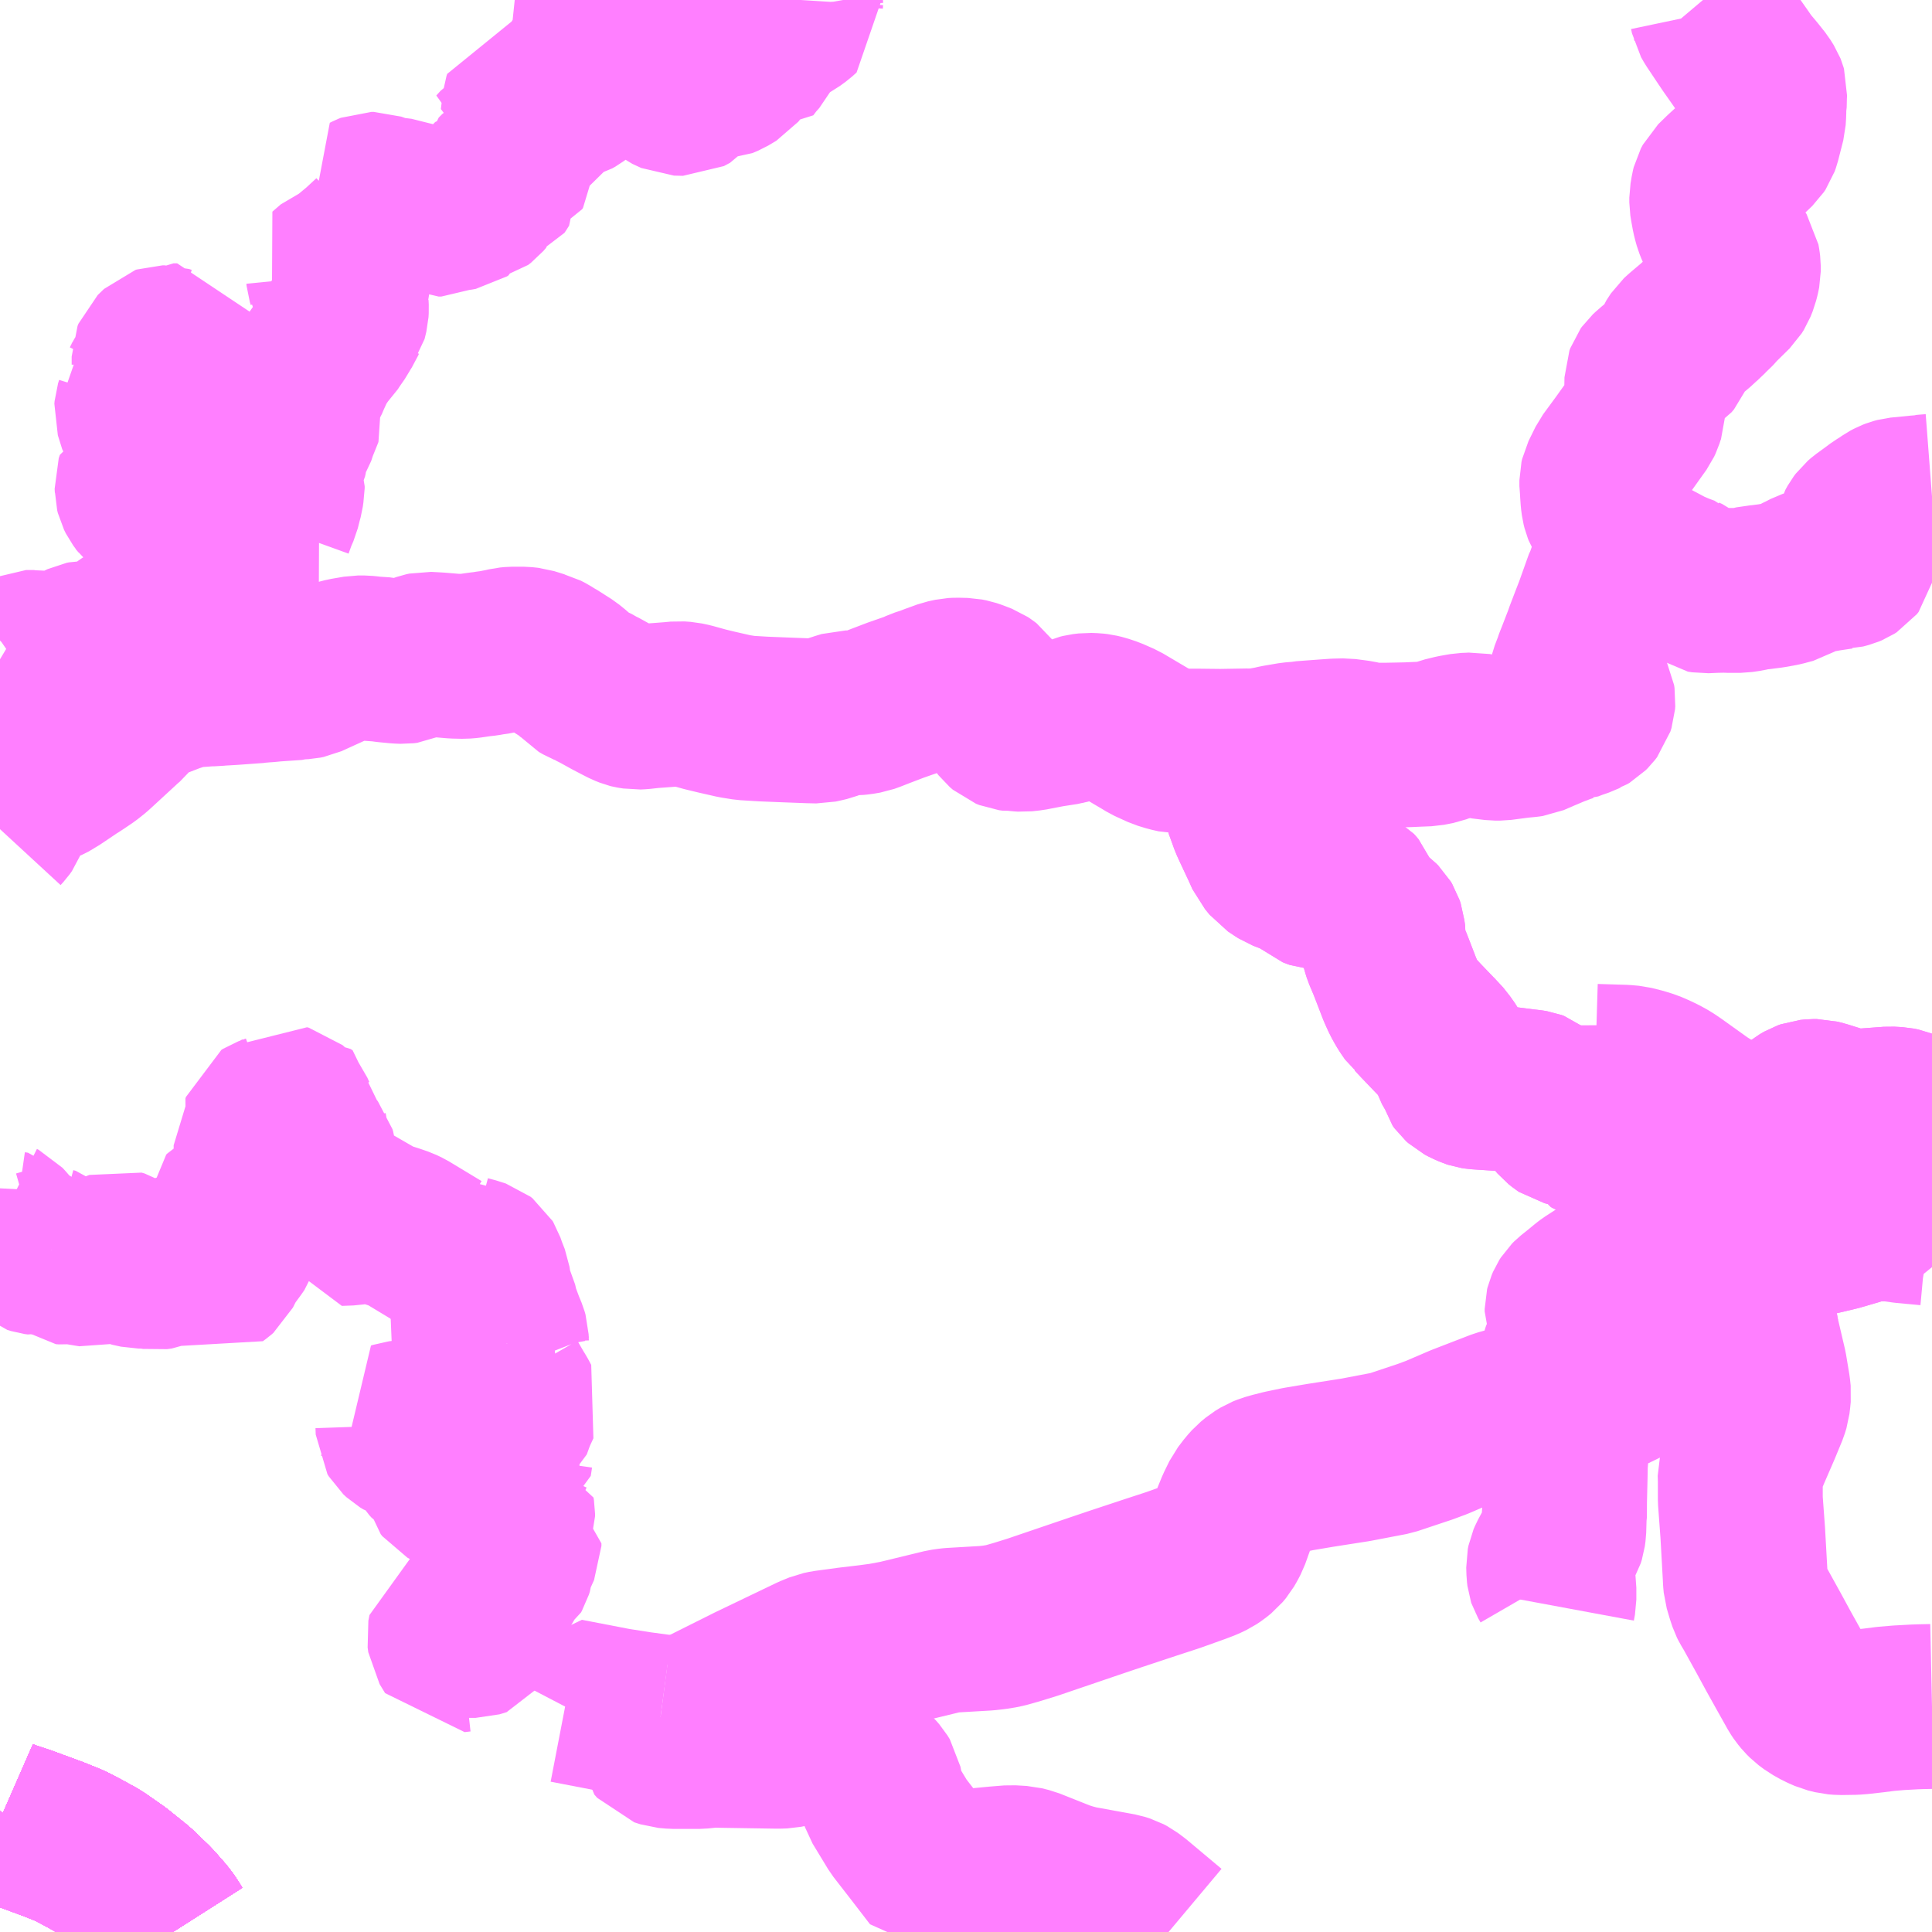 <?xml version="1.0" encoding="UTF-8"?>
<svg  xmlns="http://www.w3.org/2000/svg" xmlns:xlink="http://www.w3.org/1999/xlink" xmlns:go="http://purl.org/svgmap/profile" property="N07_001,N07_002,N07_003,N07_004,N07_005,N07_006,N07_007" viewBox="13368.164 -3489.258 8.789 8.789" go:dataArea="13368.1640625 -3489.2578125 8.7890625 8.7890625" >
<globalCoordinateSystem srsName="http://purl.org/crs/84" transform="matrix(100.0,0.0,0.0,-100.0,0.0,0.0)" />
<defs>
 <g id="p0" >
  <circle cx="0.0" cy="0.0" r="3" stroke="green" stroke-width="0.75" vector-effect="non-scaling-stroke" />
 </g>
</defs>
<g fill="none" fill-rule="evenodd" stroke="#FF00FF" stroke-width="0.75" opacity="0.5" vector-effect="non-scaling-stroke" stroke-linejoin="bevel" >
<path content="1,一畑バス（株）,岡山～米子・松江・出雲線,7.0,7.0,7.0," xlink:title="1" d="M13368.95,-3480.469L13368.922,-3480.513L13368.906,-3480.534L13368.855,-3480.592L13368.781,-3480.663L13368.693,-3480.734L13368.607,-3480.794L13368.538,-3480.832L13368.48,-3480.862L13368.403,-3480.893L13368.397,-3480.895L13368.275,-3480.94L13368.196,-3480.966L13368.164,-3480.98"/>
<path content="1,下津井電鉄（株）,岡山～東京線,1.0,1.0,1.0," xlink:title="1" d="M13368.95,-3480.469L13368.922,-3480.513L13368.906,-3480.534L13368.855,-3480.592L13368.781,-3480.663L13368.693,-3480.734L13368.607,-3480.794L13368.538,-3480.832L13368.48,-3480.862L13368.403,-3480.893L13368.397,-3480.895L13368.275,-3480.94"/>
<path content="1,下津井電鉄（株）,岡山～東京線,1.0,1.0,1.0," xlink:title="1" d="M13368.275,-3480.94L13368.252,-3480.909L13368.246,-3480.889L13368.246,-3480.865L13368.252,-3480.84L13368.265,-3480.827L13368.304,-3480.796"/>
<path content="1,下津井電鉄（株）,岡山～東京線,1.0,1.0,1.0," xlink:title="1" d="M13368.275,-3480.94L13368.196,-3480.966L13368.164,-3480.98"/>
<path content="1,下津井電鉄（株）,岡山～鳥取線,3.0,3.0,3.0," xlink:title="1" d="M13368.95,-3480.469L13368.922,-3480.513L13368.906,-3480.534L13368.855,-3480.592L13368.781,-3480.663L13368.693,-3480.734L13368.607,-3480.794L13368.538,-3480.832L13368.48,-3480.862L13368.403,-3480.893L13368.397,-3480.895L13368.275,-3480.94L13368.196,-3480.966L13368.164,-3480.98"/>
<path content="1,両備ホールディングス（株）,ももたろうエクスプレス　岡山～出雲・松江・米子線,7.0,7.0,7.0," xlink:title="1" d="M13368.95,-3480.469L13368.922,-3480.513L13368.906,-3480.534L13368.855,-3480.592L13368.781,-3480.663L13368.693,-3480.734L13368.607,-3480.794L13368.538,-3480.832L13368.48,-3480.862L13368.403,-3480.893L13368.397,-3480.895L13368.275,-3480.94L13368.196,-3480.966L13368.164,-3480.98"/>
<path content="1,両備ホールディングス（株）,マスカット　倉敷～新宿線,1.0,1.0,1.0," xlink:title="1" d="M13368.95,-3480.469L13368.922,-3480.513L13368.906,-3480.534L13368.855,-3480.592L13368.781,-3480.663L13368.693,-3480.734L13368.607,-3480.794L13368.538,-3480.832L13368.48,-3480.862L13368.403,-3480.893L13368.397,-3480.895L13368.275,-3480.94L13368.196,-3480.966L13368.164,-3480.98"/>
<path content="1,両備ホールディングス（株）,ルブラン　倉敷・岡山・津山～東京線,1.0,1.0,1.0," xlink:title="1" d="M13368.95,-3480.469L13368.922,-3480.513L13368.906,-3480.534L13368.855,-3480.592L13368.781,-3480.663L13368.693,-3480.734L13368.607,-3480.794L13368.538,-3480.832L13368.48,-3480.862L13368.403,-3480.893L13368.397,-3480.895L13368.275,-3480.94L13368.196,-3480.966L13368.164,-3480.98"/>
<path content="1,両備ホールディングス（株）,新倉吉街道エクスプレス　岡山～倉吉線,1.0,1.0,1.0," xlink:title="1" d="M13368.95,-3480.469L13368.922,-3480.513L13368.906,-3480.534L13368.855,-3480.592L13368.781,-3480.663L13368.693,-3480.734L13368.607,-3480.794L13368.538,-3480.832L13368.48,-3480.862L13368.403,-3480.893L13368.397,-3480.895L13368.275,-3480.94L13368.196,-3480.966L13368.164,-3480.98"/>
<path content="1,中鉄バス（株）,出雲線　ももたろうエクスプレス,7.0,7.0,7.0," xlink:title="1" d="M13368.95,-3480.469L13368.922,-3480.513L13368.906,-3480.534L13368.855,-3480.592L13368.781,-3480.663L13368.693,-3480.734L13368.607,-3480.794L13368.538,-3480.832L13368.48,-3480.862L13368.403,-3480.893L13368.397,-3480.895L13368.275,-3480.94L13368.196,-3480.966L13368.164,-3480.98"/>
<path content="1,中鉄バス（株）,吉備高原都市線　天満屋バスセンター～佐山団地北～吉備高原・リハビリセンター,5.0,4.0,4.0," xlink:title="1" d="M13376.953,-3481.495L13376.906,-3481.494L13376.875,-3481.493L13376.802,-3481.489L13376.743,-3481.484L13376.688,-3481.477L13376.626,-3481.47L13376.6,-3481.468L13376.536,-3481.467L13376.511,-3481.469L13376.479,-3481.477L13376.447,-3481.491L13376.413,-3481.51L13376.389,-3481.528L13376.375,-3481.542L13376.361,-3481.559L13376.351,-3481.574L13376.295,-3481.674L13376.256,-3481.744L13376.212,-3481.825L13376.149,-3481.939L13376.134,-3481.964L13376.128,-3481.976L13376.119,-3482.003L13376.106,-3482.047L13376.104,-3482.069L13376.103,-3482.09L13376.099,-3482.162L13376.092,-3482.286L13376.081,-3482.435L13376.081,-3482.524L13376.08,-3482.556L13376.085,-3482.574L13376.097,-3482.608L13376.116,-3482.654L13376.165,-3482.767L13376.198,-3482.847L13376.205,-3482.87L13376.208,-3482.895L13376.21,-3482.916L13376.207,-3482.945L13376.192,-3483.035L13376.156,-3483.189L13376.142,-3483.268L13376.136,-3483.321L13376.135,-3483.374L13376.139,-3483.416L13376.145,-3483.444L13376.166,-3483.499L13376.195,-3483.55L13376.23,-3483.616"/>
<path content="1,中鉄バス（株）,吉備高原都市線　天満屋バスセンター～佐山団地北～吉備高原・リハビリセンター,5.0,4.0,4.0," xlink:title="1" d="M13376.23,-3483.616L13376.26,-3483.673L13376.289,-3483.744L13376.301,-3483.792L13376.304,-3483.824L13376.302,-3483.851L13376.297,-3483.875L13376.281,-3483.935L13376.259,-3483.979"/>
<path content="1,中鉄バス（株）,吉備高原都市線　天満屋バスセンター～佐山団地北～吉備高原・リハビリセンター,5.0,4.0,4.0," xlink:title="1" d="M13376.259,-3483.979L13376.294,-3483.996L13376.312,-3484.008L13376.325,-3484.023L13376.332,-3484.038L13376.335,-3484.052L13376.337,-3484.085L13376.336,-3484.112L13376.332,-3484.145L13376.328,-3484.173L13376.329,-3484.196L13376.334,-3484.21L13376.358,-3484.229L13376.377,-3484.24L13376.391,-3484.245L13376.411,-3484.247L13376.43,-3484.247L13376.457,-3484.24L13376.55,-3484.211L13376.564,-3484.207L13376.587,-3484.203L13376.609,-3484.202L13376.63,-3484.203L13376.653,-3484.205L13376.761,-3484.213L13376.797,-3484.211L13376.817,-3484.207L13376.834,-3484.2L13376.853,-3484.189L13376.869,-3484.173L13376.875,-3484.162L13376.887,-3484.14L13376.906,-3484.057L13376.924,-3483.993L13376.927,-3483.974L13376.928,-3483.954L13376.926,-3483.935L13376.916,-3483.905L13376.905,-3483.882L13376.882,-3483.856L13376.848,-3483.825L13376.801,-3483.789L13376.784,-3483.77L13376.775,-3483.759L13376.768,-3483.746L13376.761,-3483.713L13376.715,-3483.713L13376.683,-3483.713L13376.646,-3483.706L13376.523,-3483.67L13376.443,-3483.651L13376.362,-3483.637L13376.23,-3483.616"/>
<path content="1,中鉄バス（株）,吉備高原都市線　天満屋バスセンター～佐山団地北～吉備高原・リハビリセンター,5.0,4.0,4.0," xlink:title="1" d="M13376.259,-3483.979L13376.237,-3484.009L13376.194,-3484.058L13376.167,-3484.078L13376.131,-3484.098L13375.999,-3484.167L13375.902,-3484.229L13375.779,-3484.317L13375.751,-3484.336L13375.722,-3484.352L13375.695,-3484.365L13375.665,-3484.378L13375.63,-3484.389L13375.586,-3484.4L13375.553,-3484.403L13375.421,-3484.407L13375.42,-3484.594"/>
<path content="1,京浜急行バス（株）,ルプラン号,1.0,1.0,1.0," xlink:title="1" d="M13368.95,-3480.469L13368.922,-3480.513L13368.906,-3480.534L13368.855,-3480.592L13368.781,-3480.663L13368.693,-3480.734L13368.607,-3480.794L13368.538,-3480.832L13368.48,-3480.862L13368.403,-3480.893L13368.397,-3480.895L13368.275,-3480.94L13368.196,-3480.966L13368.164,-3480.98"/>
<path content="1,小田急シティバス（株）,ルミナス号,1.0,1.0,1.0," xlink:title="1" d="M13368.164,-3480.98L13368.196,-3480.966L13368.275,-3480.94L13368.397,-3480.895L13368.403,-3480.893L13368.48,-3480.862L13368.538,-3480.832L13368.607,-3480.794L13368.693,-3480.734L13368.781,-3480.663L13368.855,-3480.592L13368.906,-3480.534L13368.922,-3480.513L13368.95,-3480.469"/>
<path content="1,小田急バス（株）,ルミナス号,1.0,1.0,1.0," xlink:title="1" d="M13368.164,-3480.98L13368.196,-3480.966L13368.275,-3480.94L13368.397,-3480.895L13368.403,-3480.893L13368.48,-3480.862L13368.538,-3480.832L13368.607,-3480.794L13368.693,-3480.734L13368.781,-3480.663L13368.855,-3480.592L13368.906,-3480.534L13368.922,-3480.513L13368.95,-3480.469"/>
<path content="1,広島電鉄（株）,広島～鳥取線（倉吉経由）,3.0,3.0,3.0," xlink:title="1" d="M13368.95,-3480.469L13368.922,-3480.513L13368.906,-3480.534L13368.855,-3480.592L13368.781,-3480.663L13368.693,-3480.734L13368.607,-3480.794L13368.538,-3480.832L13368.48,-3480.862L13368.403,-3480.893L13368.397,-3480.895L13368.275,-3480.94L13368.196,-3480.966L13368.164,-3480.98"/>
<path content="1,広島電鉄（株）,広島～鳥取線（智頭経由）,2.0,2.0,2.0," xlink:title="1" d="M13368.95,-3480.469L13368.922,-3480.513L13368.906,-3480.534L13368.855,-3480.592L13368.781,-3480.663L13368.693,-3480.734L13368.607,-3480.794L13368.538,-3480.832L13368.48,-3480.862L13368.403,-3480.893L13368.397,-3480.895L13368.275,-3480.94L13368.196,-3480.966L13368.164,-3480.98"/>
<path content="1,日ノ丸自動車（株）,広島‐倉吉・鳥取線,5.0,5.0,5.0," xlink:title="1" d="M13368.95,-3480.469L13368.922,-3480.513L13368.906,-3480.534L13368.855,-3480.592L13368.781,-3480.663L13368.693,-3480.734L13368.607,-3480.794L13368.538,-3480.832L13368.48,-3480.862L13368.403,-3480.893L13368.397,-3480.895L13368.275,-3480.94L13368.196,-3480.966L13368.164,-3480.98"/>
<path content="1,日本交通（株）,鳥取・倉吉～広島線　倉吉経由便,3.0,3.0,3.0," xlink:title="1" d="M13368.95,-3480.469L13368.922,-3480.513L13368.906,-3480.534L13368.855,-3480.592L13368.781,-3480.663L13368.693,-3480.734L13368.607,-3480.794L13368.538,-3480.832L13368.48,-3480.862L13368.403,-3480.893L13368.397,-3480.895L13368.275,-3480.94L13368.196,-3480.966L13368.164,-3480.98"/>
<path content="1,日本交通（株）,鳥取・倉吉～広島線　智頭経由便,2.0,2.0,2.0," xlink:title="1" d="M13368.95,-3480.469L13368.922,-3480.513L13368.906,-3480.534L13368.855,-3480.592L13368.781,-3480.663L13368.693,-3480.734L13368.607,-3480.794L13368.538,-3480.832L13368.48,-3480.862L13368.403,-3480.893L13368.397,-3480.895L13368.275,-3480.94L13368.196,-3480.966L13368.164,-3480.98"/>
<path content="1,日本交通（株）,鳥取～津山・岡山線,3.0,3.0,3.0," xlink:title="1" d="M13368.95,-3480.469L13368.922,-3480.513L13368.906,-3480.534L13368.855,-3480.592L13368.781,-3480.663L13368.693,-3480.734L13368.607,-3480.794L13368.538,-3480.832L13368.48,-3480.862L13368.403,-3480.893L13368.397,-3480.895L13368.275,-3480.94L13368.196,-3480.966L13368.164,-3480.98"/>
<path content="1,（株）中国バス,山陰・四国　松江線,1.0,1.0,1.0," xlink:title="1" d="M13368.95,-3480.469L13368.922,-3480.513L13368.906,-3480.534L13368.855,-3480.592L13368.781,-3480.663L13368.693,-3480.734L13368.607,-3480.794L13368.538,-3480.832L13368.48,-3480.862L13368.403,-3480.893L13368.397,-3480.895L13368.275,-3480.94L13368.196,-3480.966L13368.164,-3480.98"/>
<path content="2,吉備中央町,免許センター～杉谷・福沢線,1.5,0.0,0.0," xlink:title="2" d="M13376.953,-3487L13376.927,-3486.998L13376.916,-3486.997L13376.91,-3486.995L13376.892,-3486.994L13376.801,-3486.985L13376.786,-3486.981L13376.773,-3486.976L13376.758,-3486.968L13376.735,-3486.952L13376.715,-3486.94L13376.691,-3486.922L13376.647,-3486.89L13376.633,-3486.878L13376.624,-3486.866L13376.614,-3486.848L13376.611,-3486.837L13376.607,-3486.804L13376.607,-3486.803L13376.603,-3486.747L13376.602,-3486.724L13376.599,-3486.708L13376.591,-3486.698L13376.58,-3486.691L13376.568,-3486.686L13376.542,-3486.679L13376.538,-3486.679L13376.524,-3486.677L13376.515,-3486.676L13376.5,-3486.673L13376.49,-3486.672L13376.48,-3486.67L13376.471,-3486.669L13376.433,-3486.662L13376.424,-3486.662L13376.4,-3486.658L13376.391,-3486.655L13376.364,-3486.641L13376.343,-3486.631L13376.315,-3486.614L13376.271,-3486.602L13376.221,-3486.593L13376.167,-3486.586L13376.149,-3486.585L13376.115,-3486.577L13376.081,-3486.572L13376.026,-3486.572L13376.012,-3486.573L13375.966,-3486.572L13375.92,-3486.57L13375.901,-3486.573L13375.897,-3486.576L13375.873,-3486.601L13375.861,-3486.612L13375.85,-3486.621L13375.836,-3486.627L13375.835,-3486.628L13375.802,-3486.64L13375.748,-3486.663L13375.744,-3486.666L13375.699,-3486.69L13375.694,-3486.693L13375.671,-3486.704L13375.666,-3486.706L13375.61,-3486.736L13375.599,-3486.747L13375.583,-3486.767L13375.572,-3486.778L13375.523,-3486.854L13375.476,-3486.922L13375.467,-3486.937L13375.463,-3486.947L13375.459,-3486.963L13375.456,-3486.986L13375.454,-3487.015L13375.453,-3487.033L13375.451,-3487.046L13375.451,-3487.073L13375.454,-3487.086L13375.486,-3487.151L13375.547,-3487.234L13375.582,-3487.283L13375.622,-3487.339L13375.629,-3487.354L13375.636,-3487.376L13375.642,-3487.392L13375.642,-3487.406L13375.642,-3487.444L13375.648,-3487.457L13375.651,-3487.463L13375.655,-3487.48L13375.656,-3487.535L13375.66,-3487.546L13375.665,-3487.553L13375.678,-3487.565L13375.689,-3487.574L13375.702,-3487.586L13375.744,-3487.618L13375.755,-3487.625L13375.766,-3487.638L13375.786,-3487.687L13375.799,-3487.707L13375.805,-3487.716L13375.817,-3487.727L13375.826,-3487.735L13375.884,-3487.784L13375.898,-3487.798L13375.917,-3487.814L13375.93,-3487.828L13375.957,-3487.854L13375.966,-3487.863L13375.974,-3487.873L13376.042,-3487.94L13376.052,-3487.956L13376.062,-3487.981L13376.064,-3487.989L13376.067,-3488L13376.069,-3488.009L13376.072,-3488.024L13376.072,-3488.048L13376.07,-3488.064L13376.067,-3488.081L13376.058,-3488.095L13376.04,-3488.117L13376.02,-3488.146L13376.001,-3488.177L13375.991,-3488.196L13375.979,-3488.221L13375.971,-3488.241L13375.966,-3488.259L13375.961,-3488.279L13375.957,-3488.301L13375.954,-3488.318L13375.951,-3488.337L13375.951,-3488.359L13375.954,-3488.376L13375.957,-3488.395L13375.96,-3488.407L13375.969,-3488.424L13376.008,-3488.462L13376.125,-3488.569L13376.149,-3488.592L13376.157,-3488.604L13376.162,-3488.618L13376.186,-3488.712L13376.188,-3488.745L13376.188,-3488.768L13376.19,-3488.778L13376.191,-3488.822L13376.192,-3488.842L13376.19,-3488.849L13376.188,-3488.854L13376.173,-3488.878L13376.142,-3488.917L13376.105,-3488.961L13376.078,-3489L13376.04,-3489.054L13376.019,-3489.085L13375.967,-3489.163L13375.955,-3489.184L13375.951,-3489.203L13375.948,-3489.211L13375.944,-3489.219L13375.911,-3489.258"/>
<path content="2,総社市,神原線（総社・田土線）,3.0,2.0,2.0," xlink:title="2" d="M13373.48,-3480.469L13373.325,-3480.599L13373.297,-3480.62L13373.282,-3480.628L13373.26,-3480.635L13373.068,-3480.67L13373.031,-3480.68L13372.996,-3480.691L13372.845,-3480.751L13372.813,-3480.759L13372.762,-3480.762L13372.7,-3480.757L13372.543,-3480.742L13372.419,-3480.733L13372.332,-3480.846L13372.252,-3480.949L13372.181,-3481.066L13372.175,-3481.084L13372.171,-3481.119L13372.165,-3481.15L13372.154,-3481.168L13372.14,-3481.184L13372.092,-3481.228L13372.053,-3481.26L13371.964,-3481.32L13371.935,-3481.337L13371.915,-3481.345L13371.88,-3481.345L13371.733,-3481.315L13371.704,-3481.314L13371.447,-3481.318L13371.404,-3481.319L13371.347,-3481.313L13371.226,-3481.313L13371.192,-3481.316L13371.164,-3481.325L13371.151,-3481.34L13371.15,-3481.356L13371.169,-3481.448"/>
<path content="2,総社市,神原線（総社・田土線）,3.0,2.0,2.0," xlink:title="2" d="M13371.169,-3481.448L13371.072,-3481.461L13370.963,-3481.478L13370.74,-3481.521L13370.728,-3481.498"/>
<path content="2,総社市,神原線（総社・田土線）,3.0,2.0,2.0," xlink:title="2" d="M13371.169,-3481.448L13371.23,-3481.44L13371.263,-3481.44L13371.285,-3481.443L13371.304,-3481.449L13371.331,-3481.461L13371.581,-3481.586L13371.858,-3481.719L13371.897,-3481.735L13371.921,-3481.74L13372.024,-3481.754L13372.117,-3481.765L13372.177,-3481.773L13372.247,-3481.786L13372.457,-3481.837L13372.485,-3481.841L13372.497,-3481.842L13372.651,-3481.851L13372.687,-3481.855L13372.724,-3481.861L13372.748,-3481.867L13372.79,-3481.879L13372.861,-3481.901L13373.149,-3481.999L13373.238,-3482.029L13373.398,-3482.082L13373.499,-3482.115L13373.53,-3482.126L13373.611,-3482.155L13373.645,-3482.168L13373.672,-3482.181L13373.69,-3482.193L13373.711,-3482.21L13373.726,-3482.228L13373.737,-3482.247L13373.748,-3482.268L13373.773,-3482.338L13373.779,-3482.354L13373.797,-3482.398L13373.821,-3482.447L13373.847,-3482.481L13373.865,-3482.501L13373.888,-3482.52L13373.911,-3482.534L13373.931,-3482.542L13373.955,-3482.549L13373.998,-3482.56L13374.07,-3482.575L13374.171,-3482.592L13374.331,-3482.617L13374.493,-3482.648L13374.646,-3482.699L13374.7,-3482.719L13374.814,-3482.768L13374.99,-3482.836L13375.173,-3482.887L13375.21,-3482.894L13375.294,-3482.894L13375.294,-3482.983L13375.29,-3483.012L13375.276,-3483.044L13375.272,-3483.055L13375.272,-3483.079L13375.276,-3483.096L13375.28,-3483.108L13375.304,-3483.154L13375.312,-3483.186L13375.312,-3483.222L13375.308,-3483.246L13375.304,-3483.259L13375.297,-3483.281L13375.293,-3483.292L13375.293,-3483.303L13375.295,-3483.311L13375.301,-3483.325L13375.308,-3483.336L13375.317,-3483.345L13375.352,-3483.373L13375.386,-3483.401L13375.398,-3483.41L13375.446,-3483.441L13375.467,-3483.449L13375.486,-3483.456L13375.509,-3483.462L13375.544,-3483.47L13375.604,-3483.486L13375.617,-3483.492L13375.628,-3483.498L13375.637,-3483.506L13375.64,-3483.514L13375.646,-3483.521L13375.653,-3483.544L13375.671,-3483.607L13375.678,-3483.632L13375.676,-3483.645L13375.686,-3483.696L13375.691,-3483.791L13375.691,-3483.812L13375.694,-3483.9L13375.693,-3483.927L13375.697,-3484.017L13375.687,-3484.033L13375.675,-3484.044L13375.646,-3484.05L13375.589,-3484.055L13375.562,-3484.062L13375.543,-3484.064L13375.511,-3484.061L13375.483,-3484.059L13375.46,-3484.064L13375.446,-3484.068L13375.442,-3484.069L13375.435,-3484.074L13375.41,-3484.111L13375.4,-3484.122L13375.385,-3484.13L13375.344,-3484.136L13375.318,-3484.139L13375.29,-3484.146L13375.282,-3484.148L13375.276,-3484.152L13375.261,-3484.164L13375.182,-3484.256L13375.172,-3484.267L13375.151,-3484.284L13375.14,-3484.288L13375.122,-3484.291L13375.111,-3484.292L13375.008,-3484.305L13375.003,-3484.305L13374.883,-3484.313L13374.87,-3484.315L13374.861,-3484.318L13374.836,-3484.329L13374.821,-3484.337L13374.811,-3484.346L13374.803,-3484.357L13374.795,-3484.389L13374.776,-3484.422L13374.768,-3484.448L13374.75,-3484.476L13374.745,-3484.484L13374.738,-3484.495L13374.708,-3484.533L13374.696,-3484.544L13374.628,-3484.615L13374.601,-3484.644L13374.591,-3484.652L13374.575,-3484.675L13374.565,-3484.691L13374.55,-3484.718L13374.536,-3484.749L13374.532,-3484.758L13374.5,-3484.841L13374.488,-3484.872L13374.466,-3484.924L13374.46,-3484.943L13374.456,-3484.959L13374.458,-3484.994L13374.454,-3485.021L13374.453,-3485.03L13374.448,-3485.045L13374.442,-3485.055L13374.433,-3485.064L13374.368,-3485.115L13374.362,-3485.12L13374.355,-3485.129L13374.344,-3485.162L13374.329,-3485.2L13374.324,-3485.206L13374.316,-3485.215L13374.303,-3485.222L13374.29,-3485.224L13374.275,-3485.224L13374.192,-3485.221L13374.174,-3485.22L13374.159,-3485.221L13374.148,-3485.225L13374.138,-3485.229L13374.122,-3485.243L13374.086,-3485.27L13374.077,-3485.278L13374.07,-3485.281L13374.035,-3485.292L13374.025,-3485.296L13373.999,-3485.306L13373.988,-3485.313L13373.973,-3485.323L13373.958,-3485.333L13373.937,-3485.359L13373.931,-3485.366L13373.914,-3485.404L13373.869,-3485.5L13373.859,-3485.522L13373.834,-3485.591L13373.83,-3485.601L13373.827,-3485.619L13373.828,-3485.637L13373.835,-3485.663L13373.838,-3485.673L13373.844,-3485.688L13373.869,-3485.739L13373.874,-3485.761L13373.881,-3485.78L13373.886,-3485.808L13373.89,-3485.821L13373.894,-3485.836L13373.841,-3485.842"/>
<path content="2,高梁市,南部地区　高梁バスセンター～吉川,8.5,4.5,4.5," xlink:title="2" d="M13375.228,-3481.954L13375.233,-3481.981L13375.233,-3482.035L13375.232,-3482.042L13375.224,-3482.065L13375.213,-3482.084L13375.212,-3482.087L13375.21,-3482.104L13375.209,-3482.138L13375.212,-3482.153L13375.218,-3482.167L13375.233,-3482.195L13375.249,-3482.223L13375.253,-3482.229L13375.27,-3482.258L13375.275,-3482.274L13375.278,-3482.296L13375.28,-3482.365L13375.283,-3482.394L13375.281,-3482.415L13375.284,-3482.538L13375.285,-3482.595L13375.287,-3482.608L13375.287,-3482.648L13375.289,-3482.748L13375.29,-3482.769L13375.29,-3482.783L13375.294,-3482.859L13375.294,-3482.894L13375.326,-3482.894L13375.35,-3482.9L13375.39,-3482.915L13375.406,-3482.92L13375.43,-3482.925L13375.471,-3482.93L13375.496,-3482.936L13375.511,-3482.941L13375.523,-3482.949L13375.535,-3482.961L13375.553,-3482.975L13375.57,-3482.986L13375.582,-3482.99L13375.614,-3482.999L13375.649,-3483.011L13375.671,-3483.02L13375.684,-3483.029L13375.693,-3483.036L13375.707,-3483.053L13375.719,-3483.076L13375.728,-3483.092L13375.732,-3483.099L13375.744,-3483.114L13375.758,-3483.124L13375.787,-3483.131L13375.807,-3483.133L13375.816,-3483.134L13375.866,-3483.145L13375.883,-3483.15L13375.892,-3483.153L13375.946,-3483.171L13375.962,-3483.174L13376.005,-3483.174L13376.057,-3483.177L13376.066,-3483.178L13376.133,-3483.187L13376.156,-3483.189L13376.142,-3483.268L13376.136,-3483.321L13376.135,-3483.374L13376.139,-3483.416L13376.145,-3483.444L13376.166,-3483.499L13376.195,-3483.55L13376.23,-3483.616"/>
<path content="2,高梁市,南部地区　高梁バスセンター～吉川,8.5,4.5,4.5," xlink:title="2" d="M13376.23,-3483.616L13376.362,-3483.637L13376.443,-3483.651L13376.523,-3483.67L13376.646,-3483.706L13376.683,-3483.713L13376.715,-3483.713L13376.761,-3483.713"/>
<path content="2,高梁市,南部地区　高梁バスセンター～吉川,8.5,4.5,4.5," xlink:title="2" d="M13376.761,-3483.713L13376.827,-3483.704L13376.935,-3483.694L13376.953,-3483.691"/>
<path content="2,高梁市,南部地区　高梁バスセンター～吉川,8.5,4.5,4.5," xlink:title="2" d="M13376.761,-3483.713L13376.768,-3483.746L13376.775,-3483.759L13376.784,-3483.77L13376.801,-3483.789L13376.848,-3483.825L13376.882,-3483.856L13376.905,-3483.882L13376.916,-3483.905L13376.926,-3483.935L13376.928,-3483.954L13376.927,-3483.974L13376.924,-3483.993L13376.906,-3484.057L13376.887,-3484.14L13376.875,-3484.162L13376.869,-3484.173L13376.853,-3484.189L13376.834,-3484.2L13376.817,-3484.207L13376.797,-3484.211L13376.761,-3484.213L13376.653,-3484.205L13376.63,-3484.203L13376.609,-3484.202L13376.587,-3484.203L13376.564,-3484.207L13376.55,-3484.211L13376.457,-3484.24L13376.43,-3484.247L13376.411,-3484.247L13376.391,-3484.245L13376.377,-3484.24L13376.358,-3484.229L13376.334,-3484.21L13376.329,-3484.196L13376.328,-3484.173L13376.332,-3484.145L13376.336,-3484.112L13376.337,-3484.085L13376.335,-3484.052L13376.332,-3484.038L13376.325,-3484.023L13376.312,-3484.008L13376.294,-3483.996L13376.259,-3483.979L13376.281,-3483.935L13376.297,-3483.875L13376.302,-3483.851L13376.304,-3483.824L13376.301,-3483.792L13376.289,-3483.744L13376.26,-3483.673L13376.23,-3483.616"/>
<path content="2,高梁市,南部地区　高梁バスセンター～吉川,8.5,4.5,4.5," xlink:title="2" d="M13373.894,-3485.836L13373.89,-3485.821L13373.886,-3485.808L13373.881,-3485.78L13373.874,-3485.761L13373.869,-3485.739L13373.844,-3485.688L13373.838,-3485.673L13373.835,-3485.663L13373.828,-3485.637L13373.827,-3485.619L13373.83,-3485.601L13373.834,-3485.591L13373.859,-3485.522L13373.869,-3485.5L13373.914,-3485.404L13373.931,-3485.366L13373.937,-3485.359L13373.958,-3485.333L13373.973,-3485.323L13373.988,-3485.313L13373.999,-3485.306L13374.025,-3485.296L13374.035,-3485.292L13374.07,-3485.281L13374.077,-3485.278L13374.086,-3485.27L13374.122,-3485.243L13374.138,-3485.229L13374.148,-3485.225L13374.159,-3485.221L13374.174,-3485.22L13374.192,-3485.221L13374.275,-3485.224L13374.29,-3485.224L13374.303,-3485.222L13374.316,-3485.215L13374.324,-3485.206L13374.329,-3485.2L13374.344,-3485.162L13374.355,-3485.129L13374.362,-3485.12L13374.368,-3485.115L13374.433,-3485.064L13374.442,-3485.055L13374.448,-3485.045L13374.453,-3485.03L13374.454,-3485.021L13374.458,-3484.994L13374.456,-3484.959L13374.46,-3484.943L13374.466,-3484.924L13374.488,-3484.872L13374.5,-3484.841L13374.532,-3484.758L13374.536,-3484.749L13374.55,-3484.718L13374.565,-3484.691L13374.575,-3484.675L13374.591,-3484.652L13374.601,-3484.644L13374.628,-3484.615L13374.696,-3484.544L13374.708,-3484.533L13374.738,-3484.495L13374.745,-3484.484L13374.75,-3484.476L13374.768,-3484.448L13374.776,-3484.422L13374.795,-3484.389L13374.803,-3484.357L13374.811,-3484.346L13374.821,-3484.337L13374.836,-3484.329L13374.861,-3484.318L13374.87,-3484.315L13374.883,-3484.313L13375.003,-3484.305L13375.008,-3484.305L13375.111,-3484.292L13375.122,-3484.291L13375.14,-3484.288L13375.151,-3484.284L13375.172,-3484.267L13375.182,-3484.256L13375.261,-3484.164L13375.276,-3484.152L13375.282,-3484.148L13375.29,-3484.146L13375.318,-3484.139L13375.344,-3484.136L13375.385,-3484.13L13375.4,-3484.122L13375.41,-3484.111L13375.435,-3484.074L13375.442,-3484.069L13375.446,-3484.068L13375.46,-3484.064L13375.483,-3484.059L13375.511,-3484.061L13375.543,-3484.064L13375.562,-3484.062L13375.589,-3484.055L13375.646,-3484.05L13375.675,-3484.044L13375.687,-3484.033L13375.697,-3484.017L13375.693,-3483.927L13375.694,-3483.9L13375.691,-3483.812L13375.691,-3483.791L13375.686,-3483.696L13375.676,-3483.645L13375.678,-3483.632L13375.671,-3483.607L13375.653,-3483.544L13375.646,-3483.521L13375.64,-3483.514L13375.637,-3483.506L13375.628,-3483.498L13375.617,-3483.492L13375.604,-3483.486L13375.544,-3483.47L13375.551,-3483.448L13375.556,-3483.438L13375.566,-3483.424L13375.577,-3483.416L13375.594,-3483.408L13375.612,-3483.401L13375.629,-3483.4L13375.649,-3483.402L13375.669,-3483.414L13375.723,-3483.456L13375.792,-3483.513L13375.836,-3483.539L13375.869,-3483.555L13375.901,-3483.564L13375.982,-3483.577L13376.112,-3483.599L13376.23,-3483.616"/>
<path content="2,高梁市,南部地区　高梁バスセンター～吉川,8.5,4.5,4.5," xlink:title="2" d="M13373.894,-3485.836L13373.841,-3485.842L13373.72,-3485.84L13373.71,-3485.84L13373.62,-3485.841L13373.569,-3485.841L13373.524,-3485.842L13373.517,-3485.842L13373.486,-3485.849L13373.45,-3485.86L13373.406,-3485.88L13373.391,-3485.887L13373.373,-3485.898L13373.334,-3485.921L13373.307,-3485.937L13373.263,-3485.963L13373.213,-3485.985L13373.18,-3485.996L13373.159,-3486.001L13373.142,-3486.003L13373.115,-3486.004L13373.09,-3486.001L13373.078,-3485.998L13373.057,-3485.989L13373.02,-3485.974L13373.015,-3485.973L13373.008,-3485.971L13372.937,-3485.96L13372.854,-3485.944L13372.818,-3485.94L13372.802,-3485.941L13372.785,-3485.943L13372.773,-3485.942L13372.758,-3485.944L13372.743,-3485.95L13372.729,-3485.962L13372.711,-3485.985L13372.705,-3485.996L13372.693,-3486.03L13372.69,-3486.048L13372.682,-3486.067L13372.672,-3486.077L13372.667,-3486.096L13372.66,-3486.112L13372.65,-3486.126L13372.641,-3486.133L13372.632,-3486.139L13372.596,-3486.153L13372.578,-3486.159L13372.558,-3486.163L13372.516,-3486.164L13372.498,-3486.163L13372.466,-3486.156L13372.408,-3486.135L13372.391,-3486.128L13372.351,-3486.115L13372.325,-3486.103L13372.239,-3486.073L13372.163,-3486.044L13372.13,-3486.031L13372.105,-3486.022L13372.076,-3486.017L13372.056,-3486.015L13372.011,-3486.015L13371.988,-3486.008L13371.957,-3485.998L13371.951,-3485.996L13371.93,-3485.988L13371.909,-3485.983L13371.886,-3485.978L13371.843,-3485.979L13371.737,-3485.983L13371.638,-3485.987L13371.555,-3485.992L13371.505,-3486L13371.426,-3486.018L13371.372,-3486.031L13371.307,-3486.049L13371.279,-3486.055L13371.251,-3486.057L13371.22,-3486.054L13371.168,-3486.05L13371.126,-3486.047L13371.081,-3486.042L13371.06,-3486.041L13371.054,-3486.042L13371.041,-3486.044L13371.035,-3486.045L13371.031,-3486.046L13371.011,-3486.054L13370.995,-3486.062L13370.945,-3486.088L13370.889,-3486.119L13370.882,-3486.122L13370.852,-3486.139L13370.822,-3486.151L13370.803,-3486.162L13370.789,-3486.178L13370.772,-3486.194L13370.745,-3486.216L13370.679,-3486.258L13370.673,-3486.261L13370.654,-3486.273L13370.633,-3486.284L13370.621,-3486.287L13370.573,-3486.302L13370.545,-3486.305L13370.522,-3486.305L13370.495,-3486.305L13370.474,-3486.303L13370.453,-3486.298L13370.406,-3486.289L13370.395,-3486.288L13370.373,-3486.284L13370.346,-3486.281L13370.298,-3486.274L13370.274,-3486.272L13370.231,-3486.273L13370.159,-3486.279L13370.142,-3486.28L13370.105,-3486.282L13370.091,-3486.279L13370.031,-3486.258L13370.016,-3486.251L13370,-3486.249L13369.975,-3486.25L13369.923,-3486.255L13369.886,-3486.26L13369.864,-3486.26L13369.843,-3486.263L13369.832,-3486.264L13369.822,-3486.265L13369.792,-3486.265L13369.769,-3486.261L13369.734,-3486.255L13369.707,-3486.248L13369.562,-3486.182L13369.547,-3486.179L13369.53,-3486.178L13369.515,-3486.176L13369.512,-3486.175L13369.439,-3486.17L13369.41,-3486.168L13369.38,-3486.165L13369.363,-3486.164L13369.341,-3486.162L13369.336,-3486.161L13369.321,-3486.16L13369.225,-3486.153L13369.209,-3486.152L13369.157,-3486.149L13369.14,-3486.147L13369.12,-3486.147L13369.105,-3486.146L13369.049,-3486.142L13369.011,-3486.138L13368.992,-3486.133L13368.971,-3486.125L13368.944,-3486.116L13368.869,-3486.087L13368.854,-3486.082L13368.829,-3486.073L13368.826,-3486.072L13368.816,-3486.068L13368.8,-3486.061L13368.768,-3486.049L13368.761,-3486.036L13368.757,-3486.021L13368.754,-3486.01L13368.746,-3485.997L13368.738,-3485.987L13368.717,-3485.969L13368.711,-3485.963L13368.609,-3485.869L13368.586,-3485.848L13368.557,-3485.825L13368.517,-3485.798L13368.497,-3485.785L13368.488,-3485.78L13368.48,-3485.774L13368.431,-3485.741L13368.407,-3485.725L13368.4,-3485.72L13368.372,-3485.706L13368.356,-3485.7L13368.321,-3485.684L13368.294,-3485.673L13368.279,-3485.666L13368.255,-3485.655L13368.236,-3485.64L13368.221,-3485.621L13368.189,-3485.521L13368.186,-3485.513L13368.176,-3485.499L13368.164,-3485.486"/>
<path content="2,高梁市,南部地区　高梁バスセンター～吉川,8.5,4.5,4.5," xlink:title="2" d="M13375.523,-3486.854L13375.572,-3486.778L13375.526,-3486.73L13375.514,-3486.713L13375.495,-3486.671L13375.482,-3486.634L13375.476,-3486.617L13375.472,-3486.61L13375.463,-3486.585L13375.447,-3486.54L13375.427,-3486.484L13375.408,-3486.435L13375.382,-3486.367L13375.377,-3486.351L13375.375,-3486.347L13375.346,-3486.272L13375.342,-3486.262L13375.338,-3486.252L13375.332,-3486.236L13375.331,-3486.232L13375.318,-3486.198L13375.315,-3486.19L13375.312,-3486.178L13375.314,-3486.17L13375.318,-3486.162L13375.389,-3486.11L13375.392,-3486.107L13375.403,-3486.097L13375.409,-3486.085L13375.411,-3486.072L13375.41,-3486.058L13375.405,-3486.042L13375.395,-3486.029L13375.385,-3486.019L13375.375,-3486.013L13375.369,-3486.011L13375.361,-3486.007L13375.326,-3485.995L13375.3,-3485.985L13375.299,-3485.985L13375.277,-3485.978L13375.232,-3485.961L13375.18,-3485.939L13375.129,-3485.917L13375.115,-3485.915L13375.074,-3485.911L13374.99,-3485.9L13374.964,-3485.9L13374.906,-3485.907L13374.888,-3485.911L13374.868,-3485.915L13374.852,-3485.914L13374.826,-3485.913L13374.78,-3485.905L13374.735,-3485.894L13374.703,-3485.882L13374.662,-3485.874L13374.612,-3485.872L13374.567,-3485.87L13374.521,-3485.869L13374.469,-3485.868L13374.456,-3485.868L13374.406,-3485.868L13374.394,-3485.869L13374.382,-3485.871L13374.343,-3485.88L13374.282,-3485.888L13374.239,-3485.887L13374.196,-3485.884L13374.129,-3485.879L13374.089,-3485.876L13374.079,-3485.874L13374.042,-3485.871L13373.972,-3485.859L13373.951,-3485.854L13373.913,-3485.847L13373.894,-3485.836"/>
<path content="3,高梁市,生活福祉バス　高山市・神野線,0.4,0.0,0.0," xlink:title="3" d="M13370.263,-3481.754L13370.236,-3481.751L13370.211,-3481.792L13370.208,-3481.814L13370.213,-3481.84L13370.229,-3481.849L13370.26,-3481.843L13370.291,-3481.818L13370.327,-3481.818L13370.36,-3481.828L13370.371,-3481.846L13370.357,-3481.862L13370.356,-3481.883L13370.378,-3481.896L13370.436,-3481.909L13370.44,-3481.91L13370.435,-3481.92L13370.426,-3481.934L13370.406,-3481.949L13370.401,-3481.952L13370.399,-3481.955L13370.383,-3481.964L13370.364,-3481.977L13370.364,-3481.987L13370.368,-3481.993L13370.378,-3482.002L13370.392,-3482.01L13370.42,-3482.019L13370.43,-3482.021L13370.438,-3482.025L13370.449,-3482.035L13370.453,-3482.054L13370.459,-3482.086L13370.465,-3482.097L13370.481,-3482.108L13370.485,-3482.115L13370.489,-3482.128L13370.49,-3482.137L13370.497,-3482.164L13370.505,-3482.181L13370.525,-3482.225L13370.525,-3482.237L13370.503,-3482.25L13370.491,-3482.261L13370.489,-3482.263L13370.481,-3482.27L13370.467,-3482.275L13370.44,-3482.275L13370.432,-3482.281L13370.432,-3482.287L13370.435,-3482.297L13370.444,-3482.309L13370.485,-3482.346L13370.494,-3482.354L13370.496,-3482.36L13370.496,-3482.372L13370.494,-3482.384L13370.483,-3482.385L13370.471,-3482.388L13370.457,-3482.396L13370.448,-3482.409L13370.447,-3482.414L13370.445,-3482.417L13370.44,-3482.432L13370.437,-3482.438L13370.429,-3482.444L13370.421,-3482.447L13370.376,-3482.456L13370.36,-3482.46L13370.341,-3482.464L13370.324,-3482.465L13370.274,-3482.479L13370.257,-3482.482L13370.229,-3482.489L13370.224,-3482.49L13370.208,-3482.495L13370.199,-3482.5L13370.192,-3482.509L13370.186,-3482.535L13370.185,-3482.537L13370.18,-3482.562L13370.169,-3482.584L13370.161,-3482.591L13370.14,-3482.601L13370.131,-3482.607L13370.121,-3482.618L13370.1,-3482.651L13370.079,-3482.678L13370.067,-3482.69L13370.055,-3482.698L13370.042,-3482.703L13370.01,-3482.713L13369.995,-3482.722L13369.981,-3482.735L13369.975,-3482.745L13369.974,-3482.774L13369.972,-3482.779L13369.97,-3482.781L13369.979,-3482.784L13370.036,-3482.791L13370.076,-3482.792L13370.125,-3482.788L13370.143,-3482.771L13370.168,-3482.745L13370.182,-3482.732L13370.228,-3482.677L13370.246,-3482.663L13370.276,-3482.655L13370.282,-3482.655L13370.294,-3482.651L13370.31,-3482.647L13370.325,-3482.647L13370.34,-3482.644L13370.364,-3482.626L13370.381,-3482.604L13370.399,-3482.594L13370.418,-3482.592L13370.469,-3482.596L13370.481,-3482.602L13370.484,-3482.621L13370.486,-3482.635L13370.492,-3482.648L13370.507,-3482.665L13370.489,-3482.692L13370.453,-3482.749L13370.481,-3482.77L13370.496,-3482.811L13370.505,-3482.833L13370.523,-3482.872L13370.508,-3482.9L13370.499,-3482.914L13370.466,-3482.971L13370.532,-3483.003L13370.542,-3483.009L13370.539,-3483.01L13370.527,-3483.013L13370.515,-3483.019L13370.5,-3483.029L13370.493,-3483.038L13370.486,-3483.056L13370.472,-3483.072L13370.471,-3483.072L13370.461,-3483.083L13370.457,-3483.091L13370.455,-3483.102L13370.468,-3483.147"/>
<path content="3,高梁市,生活福祉バス　高山市・神野線,0.4,0.0,0.0," xlink:title="3" d="M13370.468,-3483.147L13369.947,-3483.125"/>
<path content="3,高梁市,生活福祉バス　高山市・神野線,0.4,0.0,0.0," xlink:title="3" d="M13370.468,-3483.147L13370.467,-3483.175L13370.463,-3483.189L13370.449,-3483.223L13370.425,-3483.287L13370.415,-3483.33L13370.406,-3483.348L13370.392,-3483.383L13370.388,-3483.399L13370.386,-3483.426L13370.384,-3483.439L13370.368,-3483.48L13370.359,-3483.506L13370.356,-3483.511L13370.347,-3483.518L13370.338,-3483.521L13370.334,-3483.522L13370.323,-3483.526L13370.286,-3483.536L13370.265,-3483.546L13370.244,-3483.558L13370.224,-3483.574L13370.216,-3483.583L13370.161,-3483.564L13370.012,-3483.654L13369.989,-3483.665L13369.954,-3483.677L13369.913,-3483.69L13369.899,-3483.695L13369.881,-3483.7L13369.843,-3483.704L13369.825,-3483.703L13369.788,-3483.699L13369.758,-3483.694L13369.705,-3483.692L13369.702,-3483.704L13369.694,-3483.743L13369.69,-3483.751L13369.681,-3483.761L13369.678,-3483.767L13369.677,-3483.789L13369.672,-3483.799L13369.664,-3483.805L13369.651,-3483.809L13369.644,-3483.817L13369.638,-3483.829L13369.635,-3483.836L13369.633,-3483.851L13369.632,-3483.861L13369.637,-3483.861L13369.648,-3483.859L13369.669,-3483.857L13369.685,-3483.857L13369.698,-3483.859L13369.714,-3483.865L13369.73,-3483.887L13369.737,-3483.899L13369.741,-3483.912L13369.743,-3483.932L13369.744,-3483.934L13369.75,-3483.941L13369.774,-3483.949L13369.802,-3483.957L13369.81,-3483.963L13369.817,-3483.981L13369.819,-3483.995L13369.831,-3484.027L13369.835,-3484.043L13369.807,-3484.016L13369.795,-3484.006L13369.785,-3483.998L13369.774,-3483.995L13369.759,-3483.992L13369.735,-3483.992L13369.696,-3483.999L13369.674,-3483.999L13369.659,-3483.996L13369.641,-3483.99L13369.634,-3483.984L13369.63,-3483.978L13369.627,-3483.97L13369.624,-3483.966L13369.61,-3483.968L13369.605,-3483.971L13369.599,-3483.979L13369.595,-3483.988L13369.593,-3484.004L13369.59,-3484.014L13369.586,-3484.019L13369.579,-3484.024L13369.573,-3484.027L13369.567,-3484.032L13369.557,-3484.044L13369.55,-3484.07L13369.553,-3484.107L13369.549,-3484.13L13369.559,-3484.155L13369.56,-3484.168L13369.551,-3484.174L13369.544,-3484.174L13369.527,-3484.172L13369.525,-3484.171L13369.509,-3484.17L13369.502,-3484.182L13369.493,-3484.202L13369.485,-3484.213L13369.478,-3484.219L13369.47,-3484.221L13369.449,-3484.202L13369.413,-3484.182L13369.378,-3484.169L13369.37,-3484.164L13369.368,-3484.157L13369.372,-3484.144L13369.372,-3484.132L13369.376,-3484.11L13369.375,-3484.096L13369.37,-3484.086L13369.362,-3484.078L13369.351,-3484.071L13369.337,-3484.06L13369.329,-3484.048L13369.329,-3484.027L13369.338,-3484.021L13369.367,-3484.007L13369.374,-3483.999L13369.38,-3483.985L13369.382,-3483.966L13369.392,-3483.948L13369.412,-3483.904L13369.416,-3483.898L13369.433,-3483.88L13369.439,-3483.867L13369.439,-3483.843L13369.435,-3483.828L13369.421,-3483.804L13369.409,-3483.789L13369.399,-3483.781L13369.383,-3483.771L13369.368,-3483.769L13369.346,-3483.766L13369.318,-3483.766L13369.309,-3483.769L13369.288,-3483.778L13369.274,-3483.779L13369.264,-3483.776L13369.244,-3483.77L13369.243,-3483.769L13369.202,-3483.752L13369.19,-3483.745L13369.185,-3483.74L13369.185,-3483.734L13369.195,-3483.698L13369.193,-3483.687L13369.189,-3483.682L13369.178,-3483.674L13369.169,-3483.667L13369.172,-3483.661L13369.184,-3483.654L13369.192,-3483.651L13369.205,-3483.642L13369.226,-3483.635L13369.235,-3483.629L13369.24,-3483.621L13369.241,-3483.609L13369.237,-3483.598L13369.231,-3483.589L13369.206,-3483.555L13369.188,-3483.529L13369.174,-3483.503L13369.161,-3483.477L13369.153,-3483.47L13369.138,-3483.459L13369.131,-3483.463L13369.118,-3483.476L13369.108,-3483.488L13369.101,-3483.492L13369.045,-3483.516L13369.019,-3483.528L13369.002,-3483.536L13368.979,-3483.541L13368.963,-3483.538L13368.949,-3483.531L13368.909,-3483.501L13368.895,-3483.495L13368.873,-3483.492L13368.822,-3483.5L13368.807,-3483.498L13368.795,-3483.498L13368.754,-3483.507L13368.741,-3483.513L13368.735,-3483.526L13368.735,-3483.54L13368.73,-3483.552L13368.719,-3483.559L13368.705,-3483.563L13368.692,-3483.558L13368.596,-3483.508L13368.583,-3483.504L13368.564,-3483.507L13368.493,-3483.519L13368.479,-3483.518L13368.46,-3483.516L13368.447,-3483.517L13368.434,-3483.528L13368.42,-3483.561L13368.41,-3483.57L13368.399,-3483.573"/>
<path content="3,高梁市,生活福祉バス　高山市・神野線,0.4,0.0,0.0," xlink:title="3" d="M13368.399,-3483.573L13368.385,-3483.572L13368.354,-3483.563L13368.34,-3483.559L13368.325,-3483.561L13368.309,-3483.566L13368.273,-3483.598L13368.26,-3483.608L13368.25,-3483.612L13368.246,-3483.619L13368.243,-3483.637L13368.238,-3483.643L13368.224,-3483.645L13368.2,-3483.654L13368.195,-3483.666L13368.183,-3483.68L13368.172,-3483.692L13368.164,-3483.696M13368.164,-3486.259L13368.179,-3486.25L13368.193,-3486.245L13368.209,-3486.245L13368.226,-3486.249L13368.23,-3486.251L13368.246,-3486.262L13368.258,-3486.274L13368.269,-3486.283L13368.283,-3486.29L13368.321,-3486.29L13368.34,-3486.292L13368.35,-3486.29L13368.359,-3486.286L13368.371,-3486.277L13368.397,-3486.253L13368.412,-3486.244L13368.416,-3486.243L13368.427,-3486.252L13368.486,-3486.29L13368.498,-3486.3L13368.507,-3486.311L13368.522,-3486.321L13368.541,-3486.33L13368.551,-3486.332L13368.563,-3486.332L13368.575,-3486.328L13368.59,-3486.318L13368.633,-3486.283L13368.638,-3486.281L13368.654,-3486.281L13368.694,-3486.296L13368.705,-3486.304L13368.707,-3486.314L13368.709,-3486.338L13368.704,-3486.349L13368.696,-3486.371L13368.72,-3486.392L13368.738,-3486.402L13368.752,-3486.409L13368.798,-3486.41L13368.811,-3486.413L13368.88,-3486.447L13368.894,-3486.453L13368.916,-3486.464L13368.999,-3486.514L13369.015,-3486.518L13369.076,-3486.522L13369.111,-3486.524L13369.126,-3486.526L13369.131,-3486.527L13369.15,-3486.542L13369.168,-3486.557L13369.183,-3486.576L13369.202,-3486.604L13369.209,-3486.621L13369.215,-3486.64L13369.217,-3486.652L13369.217,-3486.68L13369.212,-3486.699L13369.206,-3486.714L13369.197,-3486.73L13369.193,-3486.736L13369.159,-3486.777L13369.123,-3486.812L13369.109,-3486.822L13369.097,-3486.827L13369.075,-3486.836L13369.065,-3486.841L13369.058,-3486.846L13369.043,-3486.861L13369.019,-3486.889L13369.005,-3486.901L13368.993,-3486.913L13368.978,-3486.933L13368.96,-3486.947L13368.949,-3486.953L13368.921,-3486.96L13368.899,-3486.961L13368.891,-3486.959L13368.883,-3486.957L13368.866,-3486.948L13368.861,-3486.947L13368.856,-3486.944L13368.852,-3486.945L13368.841,-3486.945L13368.831,-3486.952L13368.817,-3486.975L13368.81,-3486.984L13368.799,-3486.999L13368.791,-3487.015L13368.788,-3487.027L13368.788,-3487.037L13368.787,-3487.055L13368.792,-3487.07L13368.801,-3487.073L13368.814,-3487.08L13368.823,-3487.091L13368.828,-3487.102L13368.834,-3487.126L13368.843,-3487.141L13368.845,-3487.148L13368.826,-3487.175L13368.822,-3487.182L13368.824,-3487.196L13368.825,-3487.198L13368.84,-3487.219L13368.875,-3487.252L13368.878,-3487.258L13368.878,-3487.271L13368.871,-3487.281L13368.856,-3487.291L13368.838,-3487.3L13368.811,-3487.318L13368.805,-3487.326L13368.785,-3487.39L13368.786,-3487.402L13368.791,-3487.418L13368.791,-3487.428L13368.779,-3487.47L13368.8,-3487.485L13368.817,-3487.51L13368.824,-3487.524L13368.843,-3487.556L13368.862,-3487.589L13368.865,-3487.599L13368.865,-3487.636L13368.869,-3487.646L13368.898,-3487.674L13368.904,-3487.676L13368.913,-3487.676L13368.926,-3487.672L13368.932,-3487.671L13368.953,-3487.685L13368.97,-3487.685L13368.975,-3487.673L13368.975,-3487.653L13368.975,-3487.637L13368.984,-3487.622L13368.979,-3487.615L13368.979,-3487.6L13368.993,-3487.581L13369.003,-3487.565L13369.01,-3487.547L13369.011,-3487.529L13369.004,-3487.511L13369.002,-3487.497L13369.003,-3487.465L13369.007,-3487.446L13369.015,-3487.428L13369.023,-3487.417L13369.035,-3487.413L13369.051,-3487.412L13369.055,-3487.41L13369.058,-3487.406L13369.059,-3487.4L13369.036,-3487.384L13369.03,-3487.374L13369.031,-3487.369L13369.035,-3487.364L13369.043,-3487.36L13369.061,-3487.358L13369.07,-3487.356L13369.077,-3487.352L13369.094,-3487.329L13369.109,-3487.317L13369.166,-3487.28L13369.186,-3487.263L13369.186,-3487.231L13369.187,-3487.224L13369.208,-3487.191L13369.212,-3487.179L13369.212,-3487.163L13369.208,-3487.149L13369.208,-3487.135L13369.211,-3487.123L13369.221,-3487.101L13369.226,-3487.089L13369.224,-3487.058L13369.224,-3487.045L13369.235,-3487.028L13369.25,-3487.012L13369.257,-3487.001L13369.258,-3486.996L13369.258,-3486.97L13369.256,-3486.962L13369.243,-3486.932L13369.228,-3486.904L13369.226,-3486.895L13369.226,-3486.871L13369.23,-3486.857L13369.238,-3486.844L13369.246,-3486.837L13369.252,-3486.833L13369.287,-3486.806L13369.316,-3486.785L13369.351,-3486.775L13369.359,-3486.774L13369.367,-3486.779L13369.387,-3486.791L13369.418,-3486.81L13369.402,-3486.82L13369.402,-3486.823L13369.398,-3486.854L13369.397,-3486.867L13369.414,-3486.914L13369.428,-3486.946L13369.437,-3486.982L13369.443,-3487.004L13369.446,-3487.026L13369.448,-3487.037L13369.448,-3487.046L13369.441,-3487.067L13369.426,-3487.103L13369.425,-3487.113L13369.425,-3487.129L13369.427,-3487.137L13369.458,-3487.172L13369.459,-3487.174L13369.462,-3487.187L13369.463,-3487.198L13369.465,-3487.214L13369.471,-3487.229L13369.473,-3487.248L13369.491,-3487.273L13369.513,-3487.32L13369.514,-3487.325L13369.517,-3487.329L13369.521,-3487.336L13369.522,-3487.34L13369.521,-3487.349L13369.494,-3487.387L13369.49,-3487.401L13369.49,-3487.415L13369.513,-3487.457L13369.525,-3487.473L13369.545,-3487.503L13369.556,-3487.521L13369.567,-3487.547L13369.59,-3487.597L13369.61,-3487.63L13369.638,-3487.67L13369.659,-3487.691L13369.67,-3487.708L13369.697,-3487.747L13369.706,-3487.764L13369.71,-3487.769L13369.713,-3487.775L13369.722,-3487.789L13369.725,-3487.796L13369.731,-3487.804L13369.739,-3487.837L13369.74,-3487.854L13369.739,-3487.874L13369.727,-3487.886L13369.707,-3487.908L13369.699,-3487.925L13369.685,-3487.938L13369.683,-3487.942L13369.667,-3487.956L13369.664,-3487.961L13369.663,-3487.981L13369.659,-3487.994L13369.658,-3488.004L13369.649,-3488.012L13369.687,-3488.045L13369.698,-3488.049L13369.704,-3488.049L13369.718,-3488.053L13369.723,-3488.056L13369.758,-3488.084L13369.805,-3488.123L13369.858,-3488.172L13369.826,-3488.231L13369.903,-3488.268L13369.841,-3488.354L13369.832,-3488.364L13369.844,-3488.37L13369.854,-3488.374L13369.864,-3488.374L13369.895,-3488.363L13369.927,-3488.354L13369.944,-3488.351L13369.985,-3488.346L13369.994,-3488.345L13369.999,-3488.343L13370.004,-3488.343L13370.015,-3488.336L13370.024,-3488.322L13370.026,-3488.316L13370.033,-3488.291L13370.051,-3488.292L13370.078,-3488.3L13370.093,-3488.312L13370.101,-3488.315L13370.117,-3488.315L13370.129,-3488.309L13370.149,-3488.289L13370.159,-3488.284L13370.172,-3488.284L13370.182,-3488.289L13370.202,-3488.305L13370.214,-3488.307L13370.246,-3488.31L13370.263,-3488.313L13370.269,-3488.317L13370.274,-3488.334L13370.279,-3488.34L13370.285,-3488.343L13370.293,-3488.346L13370.32,-3488.346L13370.338,-3488.35L13370.351,-3488.36L13370.363,-3488.374L13370.366,-3488.387L13370.368,-3488.397L13370.376,-3488.408L13370.381,-3488.412L13370.389,-3488.411L13370.401,-3488.405L13370.411,-3488.404L13370.42,-3488.407L13370.428,-3488.419L13370.431,-3488.424L13370.43,-3488.432L13370.424,-3488.45L13370.425,-3488.458L13370.441,-3488.474L13370.457,-3488.484L13370.459,-3488.484L13370.46,-3488.503L13370.462,-3488.507L13370.484,-3488.512L13370.495,-3488.512L13370.5,-3488.514L13370.504,-3488.52L13370.504,-3488.527L13370.501,-3488.535L13370.491,-3488.549L13370.473,-3488.559L13370.445,-3488.576L13370.434,-3488.575L13370.427,-3488.572L13370.446,-3488.593L13370.476,-3488.612L13370.507,-3488.608L13370.549,-3488.587L13370.551,-3488.608L13370.562,-3488.617L13370.629,-3488.639L13370.622,-3488.68L13370.594,-3488.709L13370.542,-3488.718L13370.551,-3488.794L13370.554,-3488.803L13370.571,-3488.805L13370.581,-3488.797L13370.633,-3488.757L13370.648,-3488.739L13370.666,-3488.709L13370.705,-3488.669L13370.742,-3488.647L13370.77,-3488.642L13370.764,-3488.679L13370.728,-3488.7L13370.704,-3488.744L13370.693,-3488.774L13370.69,-3488.788L13370.699,-3488.794L13370.718,-3488.782L13370.751,-3488.763L13370.772,-3488.762L13370.76,-3488.771L13370.756,-3488.772L13370.737,-3488.786L13370.732,-3488.793L13370.733,-3488.802L13370.737,-3488.807L13370.746,-3488.813L13370.764,-3488.818L13370.778,-3488.826L13370.786,-3488.832L13370.794,-3488.845L13370.812,-3488.88L13370.82,-3488.89L13370.844,-3488.907L13370.829,-3488.916L13370.806,-3488.925L13370.803,-3488.928L13370.797,-3488.931L13370.799,-3488.946L13370.806,-3488.96L13370.818,-3488.975L13370.836,-3488.985L13370.843,-3488.987L13370.891,-3489L13370.887,-3489.019L13370.888,-3489.033L13370.888,-3489.036L13370.867,-3489.038L13370.86,-3489.046L13370.845,-3489.053L13370.847,-3489.063L13370.847,-3489.077L13370.837,-3489.086L13370.83,-3489.098L13370.827,-3489.106L13370.834,-3489.117L13370.848,-3489.125L13370.865,-3489.116L13370.88,-3489.102L13370.899,-3489.085L13370.95,-3489.093L13370.958,-3489.094L13370.967,-3489.074L13370.983,-3489.083L13371.007,-3489.102L13371.015,-3489.121L13371.01,-3489.137L13370.993,-3489.157L13370.976,-3489.172L13370.972,-3489.182L13370.979,-3489.183L13370.987,-3489.186L13371.012,-3489.174L13371.032,-3489.157L13371.045,-3489.145L13371.059,-3489.124L13371.06,-3489.112L13371.058,-3489.099L13371.06,-3489.08L13371.043,-3489.068L13371.023,-3489.046L13371.011,-3489.037L13371.013,-3489.027L13371.025,-3489.01L13371.047,-3488.994L13371.07,-3488.988L13371.099,-3488.986L13371.121,-3488.992L13371.142,-3488.995L13371.152,-3489.004L13371.156,-3489.01L13371.165,-3489.025L13371.183,-3489.012L13371.187,-3488.999L13371.172,-3488.979L13371.162,-3488.965L13371.158,-3488.941L13371.158,-3488.922L13371.156,-3488.91L13371.153,-3488.896L13371.167,-3488.877L13371.198,-3488.853L13371.239,-3488.834L13371.28,-3488.833L13371.308,-3488.848L13371.323,-3488.867L13371.352,-3488.903L13371.37,-3488.908L13371.412,-3488.906L13371.441,-3488.907L13371.467,-3488.918L13371.504,-3488.94L13371.521,-3488.961L13371.531,-3488.971L13371.565,-3488.96L13371.587,-3488.989L13371.611,-3489.016L13371.616,-3489.026L13371.617,-3489.053L13371.622,-3489.068L13371.624,-3489.072L13371.639,-3489.101L13371.642,-3489.107L13371.655,-3489.132L13371.676,-3489.151L13371.686,-3489.157L13371.695,-3489.159L13371.713,-3489.16L13371.742,-3489.158L13371.764,-3489.17L13371.79,-3489.189L13371.81,-3489.207L13371.807,-3489.224L13371.806,-3489.242L13371.807,-3489.258"/>
<path content="3,高梁市,生活福祉バス　高山市・神野線,0.4,0.0,0.0," xlink:title="3" d="M13368.413,-3483.839L13368.399,-3483.573"/>
</g>
</svg>
